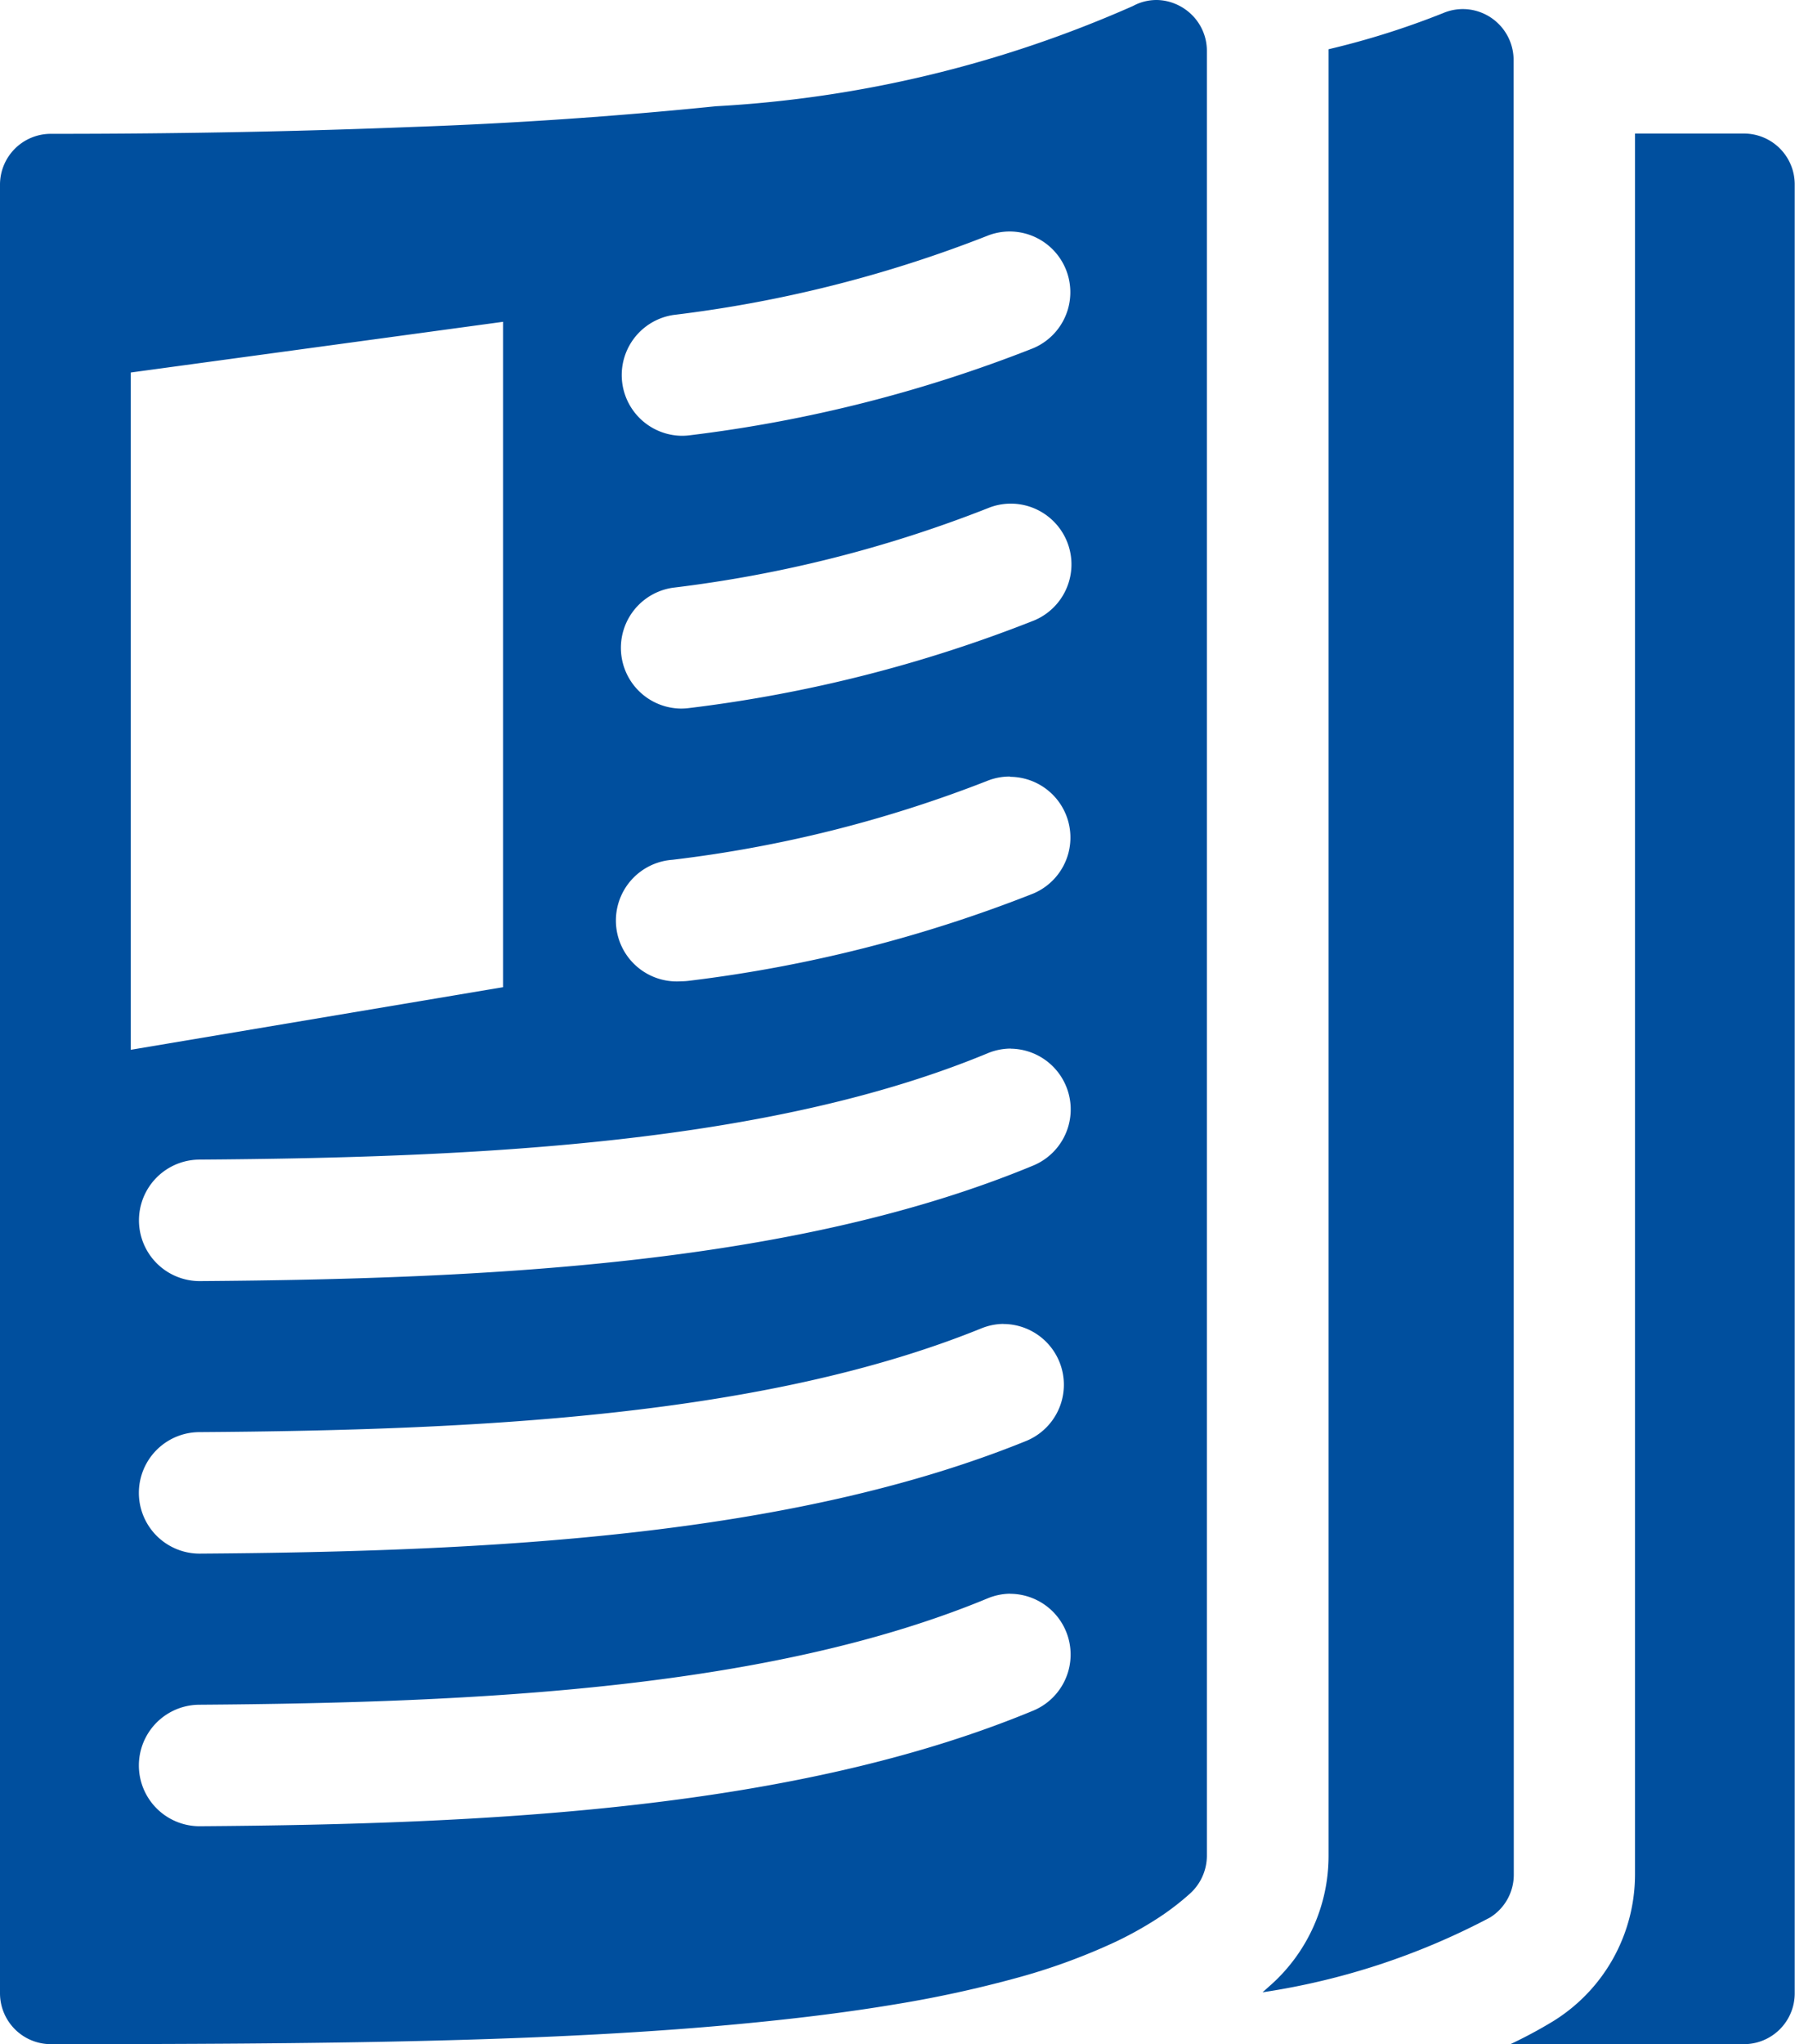 <svg xmlns="http://www.w3.org/2000/svg" width="19.219" height="21.873" viewBox="0 0 19.219 21.873">
    <path data-name="Path 2101" d="M473.359 41.82h-1.169v18.629a1.847 1.847 0 0 1-.879 1.571 4.921 4.921 0 0 1-.455.244h2.5a.544.544 0 0 0 .544-.544V42.365a.544.544 0 0 0-.541-.545zm0 0" transform="translate(-454.684 -40.391)" style="fill:#004f9e"/>
    <path data-name="Path 2102" d="M395.865 3.358a.545.545 0 0 0-.543-.545.538.538 0 0 0-.206.041 8.681 8.681 0 0 1-1.232.389v19.335a1.85 1.85 0 0 1-.607 1.367l-.1.089a7.616 7.616 0 0 0 2.435-.8.538.538 0 0 0 .255-.461zm0 0" transform="translate(-379.659 -2.716)" style="fill:#004f9e"/>
    <path data-name="Subtraction 15" d="M.545 21.873A.545.545 0 0 1 0 21.328V1.976a.544.544 0 0 1 .543-.544c1.466 0 2.728-.028 3.858-.073a49.284 49.284 0 0 0 3.263-.222A12.755 12.755 0 0 0 12.131.064.528.528 0 0 1 12.383 0a.534.534 0 0 1 .2.041.552.552 0 0 1 .174.114.54.54 0 0 1 .165.392v19.314a.548.548 0 0 1-.18.4 2.81 2.81 0 0 1-.36.274 3.943 3.943 0 0 1-.434.241 6.615 6.615 0 0 1-1.073.391 12.649 12.649 0 0 1-1.316.284c-.457.076-.97.141-1.525.195-2.109.208-4.64.226-7.489.227zm10.278-4.82a.646.646 0 0 0-.249.05c-2.328.965-5.431 1.117-8.437 1.138a.649.649 0 0 0 0 1.3c3.139-.021 6.392-.186 8.926-1.237a.65.65 0 0 0-.249-1.25zm-.072-2.887a.646.646 0 0 0-.244.048c-2.322.941-5.395 1.09-8.37 1.11a.649.649 0 0 0 0 1.3c3.1-.021 6.325-.182 8.849-1.205a.65.65 0 0 0-.244-1.252zm.072-2.946a.646.646 0 0 0-.248.05c-2.328.965-5.431 1.117-8.437 1.138a.649.649 0 0 0 0 1.3c3.139-.022 6.393-.186 8.926-1.237a.65.65 0 0 0-.249-1.25zM5.389 3.443 1.4 3.986v7.247l3.986-.67v-7.12zm5.423 4.866a.646.646 0 0 0-.248.049A13.672 13.672 0 0 1 7.2 9.2a.65.65 0 0 0 .092 1.3.666.666 0 0 0 .09-.006 14.94 14.94 0 0 0 3.679-.932.65.65 0 0 0-.248-1.25zm.01-2.92a.646.646 0 0 0-.248.05 13.652 13.652 0 0 1-3.371.85.65.65 0 0 0 .088 1.293.682.682 0 0 0 .09-.006 14.922 14.922 0 0 0 3.691-.937.65.65 0 0 0-.249-1.25zm-.01-2.912a.646.646 0 0 0-.248.049 13.651 13.651 0 0 1-3.352.844.65.65 0 0 0 .088 1.293.675.675 0 0 0 .09-.006 14.925 14.925 0 0 0 3.67-.93.65.65 0 0 0-.248-1.25z" style="fill:#004f9e"/>
</svg>
